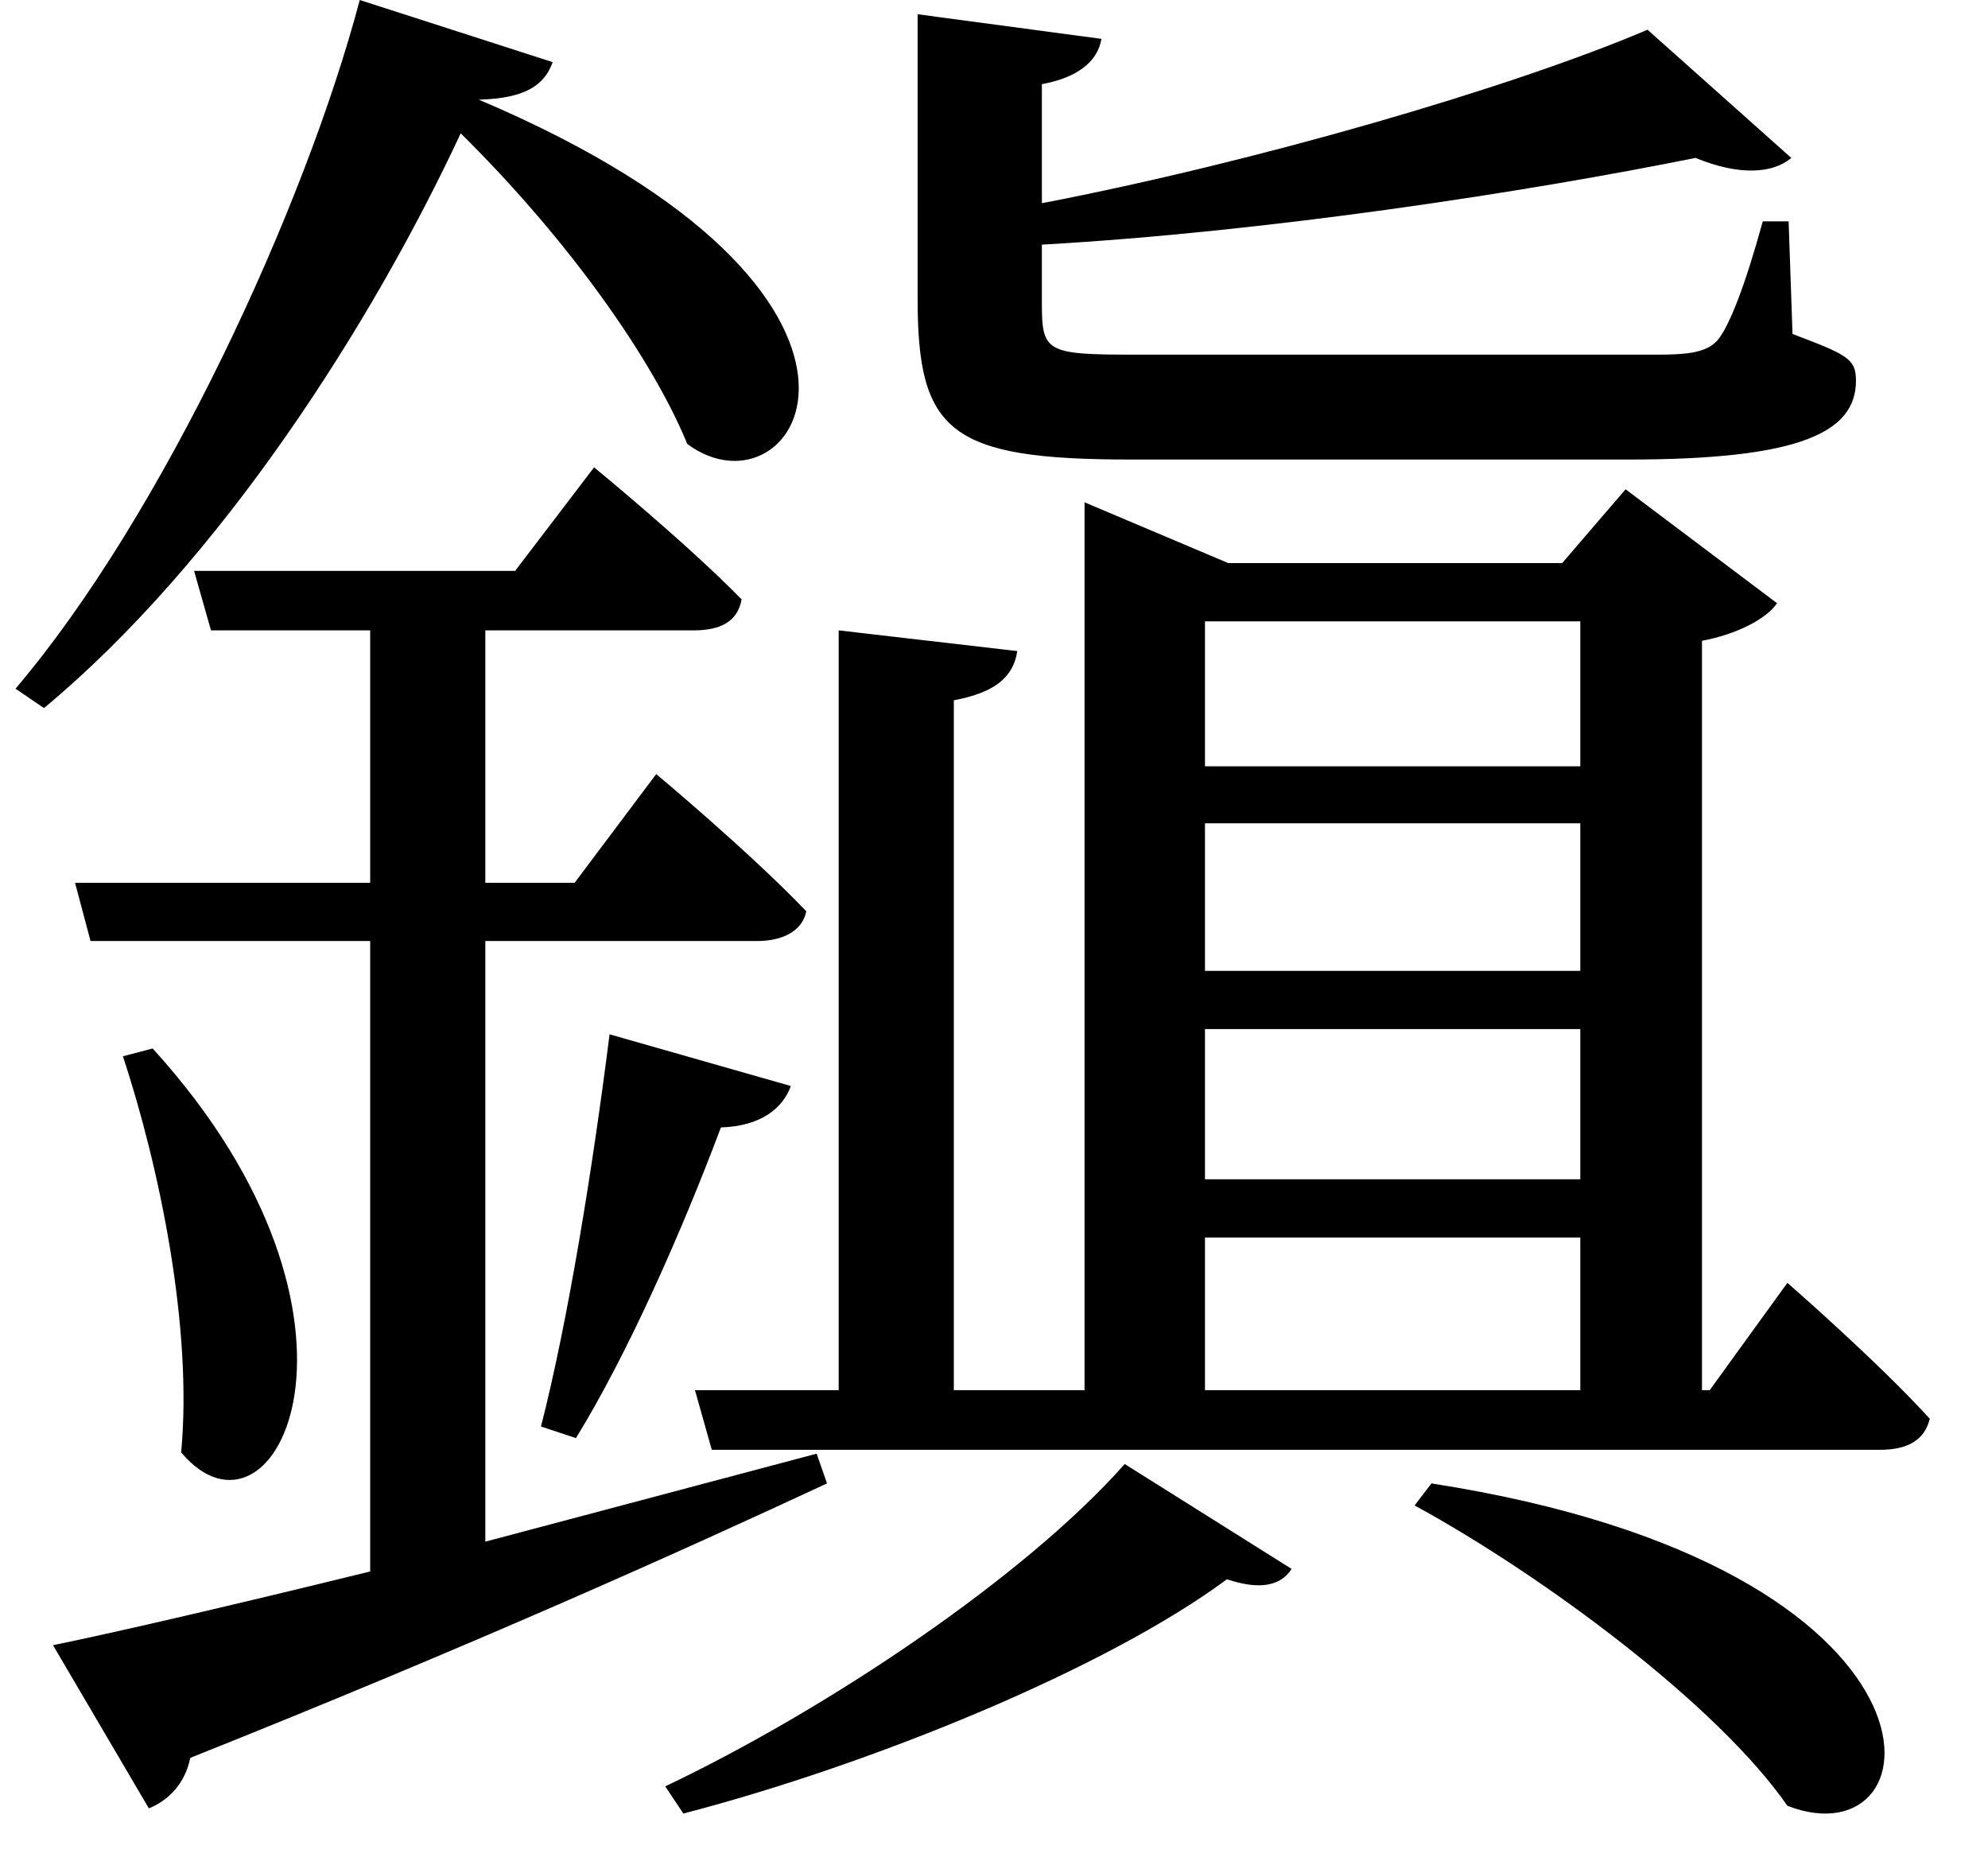 <svg height="22.516" viewBox="0 0 24 22.516" width="24" xmlns="http://www.w3.org/2000/svg">
<path d="M17.5,2.141 L17.297,1.875 C18.844,1.031 20.953,-0.531 21.797,-1.75 C23.641,-2.469 24.031,1.125 17.5,2.141 Z M13.797,2.375 C12.594,1.016 10.219,-0.578 8.25,-1.516 L8.469,-1.844 C10.75,-1.25 13.578,-0.094 15.031,0.984 C15.406,0.859 15.672,0.891 15.812,1.109 Z M7.578,7.562 C7.375,5.953 7.078,4.109 6.75,2.828 L7.172,2.688 C7.797,3.703 8.453,5.188 8.922,6.438 C9.406,6.453 9.672,6.672 9.766,6.938 Z M2.062,7.391 L1.703,7.297 C2.141,5.969 2.547,4.031 2.406,2.516 C3.531,1.172 5.047,4.109 2.062,7.391 Z M13.312,13.25 L13.312,3.266 L11.734,3.266 L11.734,11.594 C12.234,11.688 12.453,11.875 12.5,12.188 L10.344,12.438 L10.344,3.266 L8.609,3.266 L8.812,2.547 L22.922,2.547 C23.234,2.547 23.453,2.656 23.516,2.922 C22.875,3.625 21.797,4.562 21.797,4.562 L20.859,3.266 L20.766,3.266 L20.766,12.312 C21.188,12.391 21.547,12.578 21.672,12.766 L19.844,14.141 L19.078,13.25 L15.047,13.25 L13.312,13.984 Z M19.297,3.266 L14.766,3.266 L14.766,5.109 L19.297,5.109 Z M19.297,10.109 L19.297,8.328 L14.766,8.328 L14.766,10.109 Z M19.297,10.797 L14.766,10.797 L14.766,12.547 L19.297,12.547 Z M19.297,7.625 L19.297,5.812 L14.766,5.812 L14.766,7.625 Z M11.297,19.875 L11.297,16.438 C11.297,14.828 11.688,14.5 13.875,14.5 L19.875,14.5 C21.953,14.5 22.625,14.828 22.625,15.453 C22.625,15.719 22.516,15.766 21.859,16.016 L21.812,17.375 L21.5,17.375 C21.281,16.578 21.094,16.109 20.953,15.938 C20.781,15.75 20.469,15.766 19.938,15.766 L13.922,15.766 C12.844,15.766 12.797,15.797 12.797,16.391 L12.797,17.094 C15.547,17.25 18.672,17.734 20.688,18.141 C21.219,17.922 21.625,17.953 21.844,18.141 L20.109,19.688 C18.453,18.984 15.391,18.094 12.797,17.594 L12.797,19.031 C13.219,19.109 13.469,19.297 13.516,19.578 Z M6,18.844 C6.578,18.859 6.797,19.031 6.891,19.297 L4.562,20.047 C3.906,17.562 2.188,13.828 0.406,11.734 L0.75,11.5 C2.875,13.266 4.703,16.125 5.781,18.438 C7.078,17.156 8.094,15.719 8.516,14.688 C9.844,13.703 11.594,16.469 6,18.844 Z M0.859,0.188 L2.016,-1.781 C2.25,-1.688 2.453,-1.484 2.516,-1.172 C5.922,0.188 8.422,1.312 10.203,2.141 L10.078,2.5 L6.078,1.438 L6.078,8.688 L9.359,8.688 C9.672,8.688 9.906,8.812 9.953,9.047 C9.266,9.766 8.141,10.703 8.141,10.703 L7.156,9.391 L6.078,9.391 L6.078,12.438 L8.594,12.438 C8.922,12.438 9.125,12.547 9.172,12.812 C8.516,13.484 7.391,14.406 7.391,14.406 L6.438,13.156 L2.562,13.156 L2.766,12.438 L4.688,12.438 L4.688,9.391 L1.125,9.391 L1.312,8.688 L4.688,8.688 L4.688,1.078 C3.031,0.672 1.688,0.359 0.859,0.188 Z" transform="translate(-0.219, 20.047) scale(1, -1)"/>
</svg>